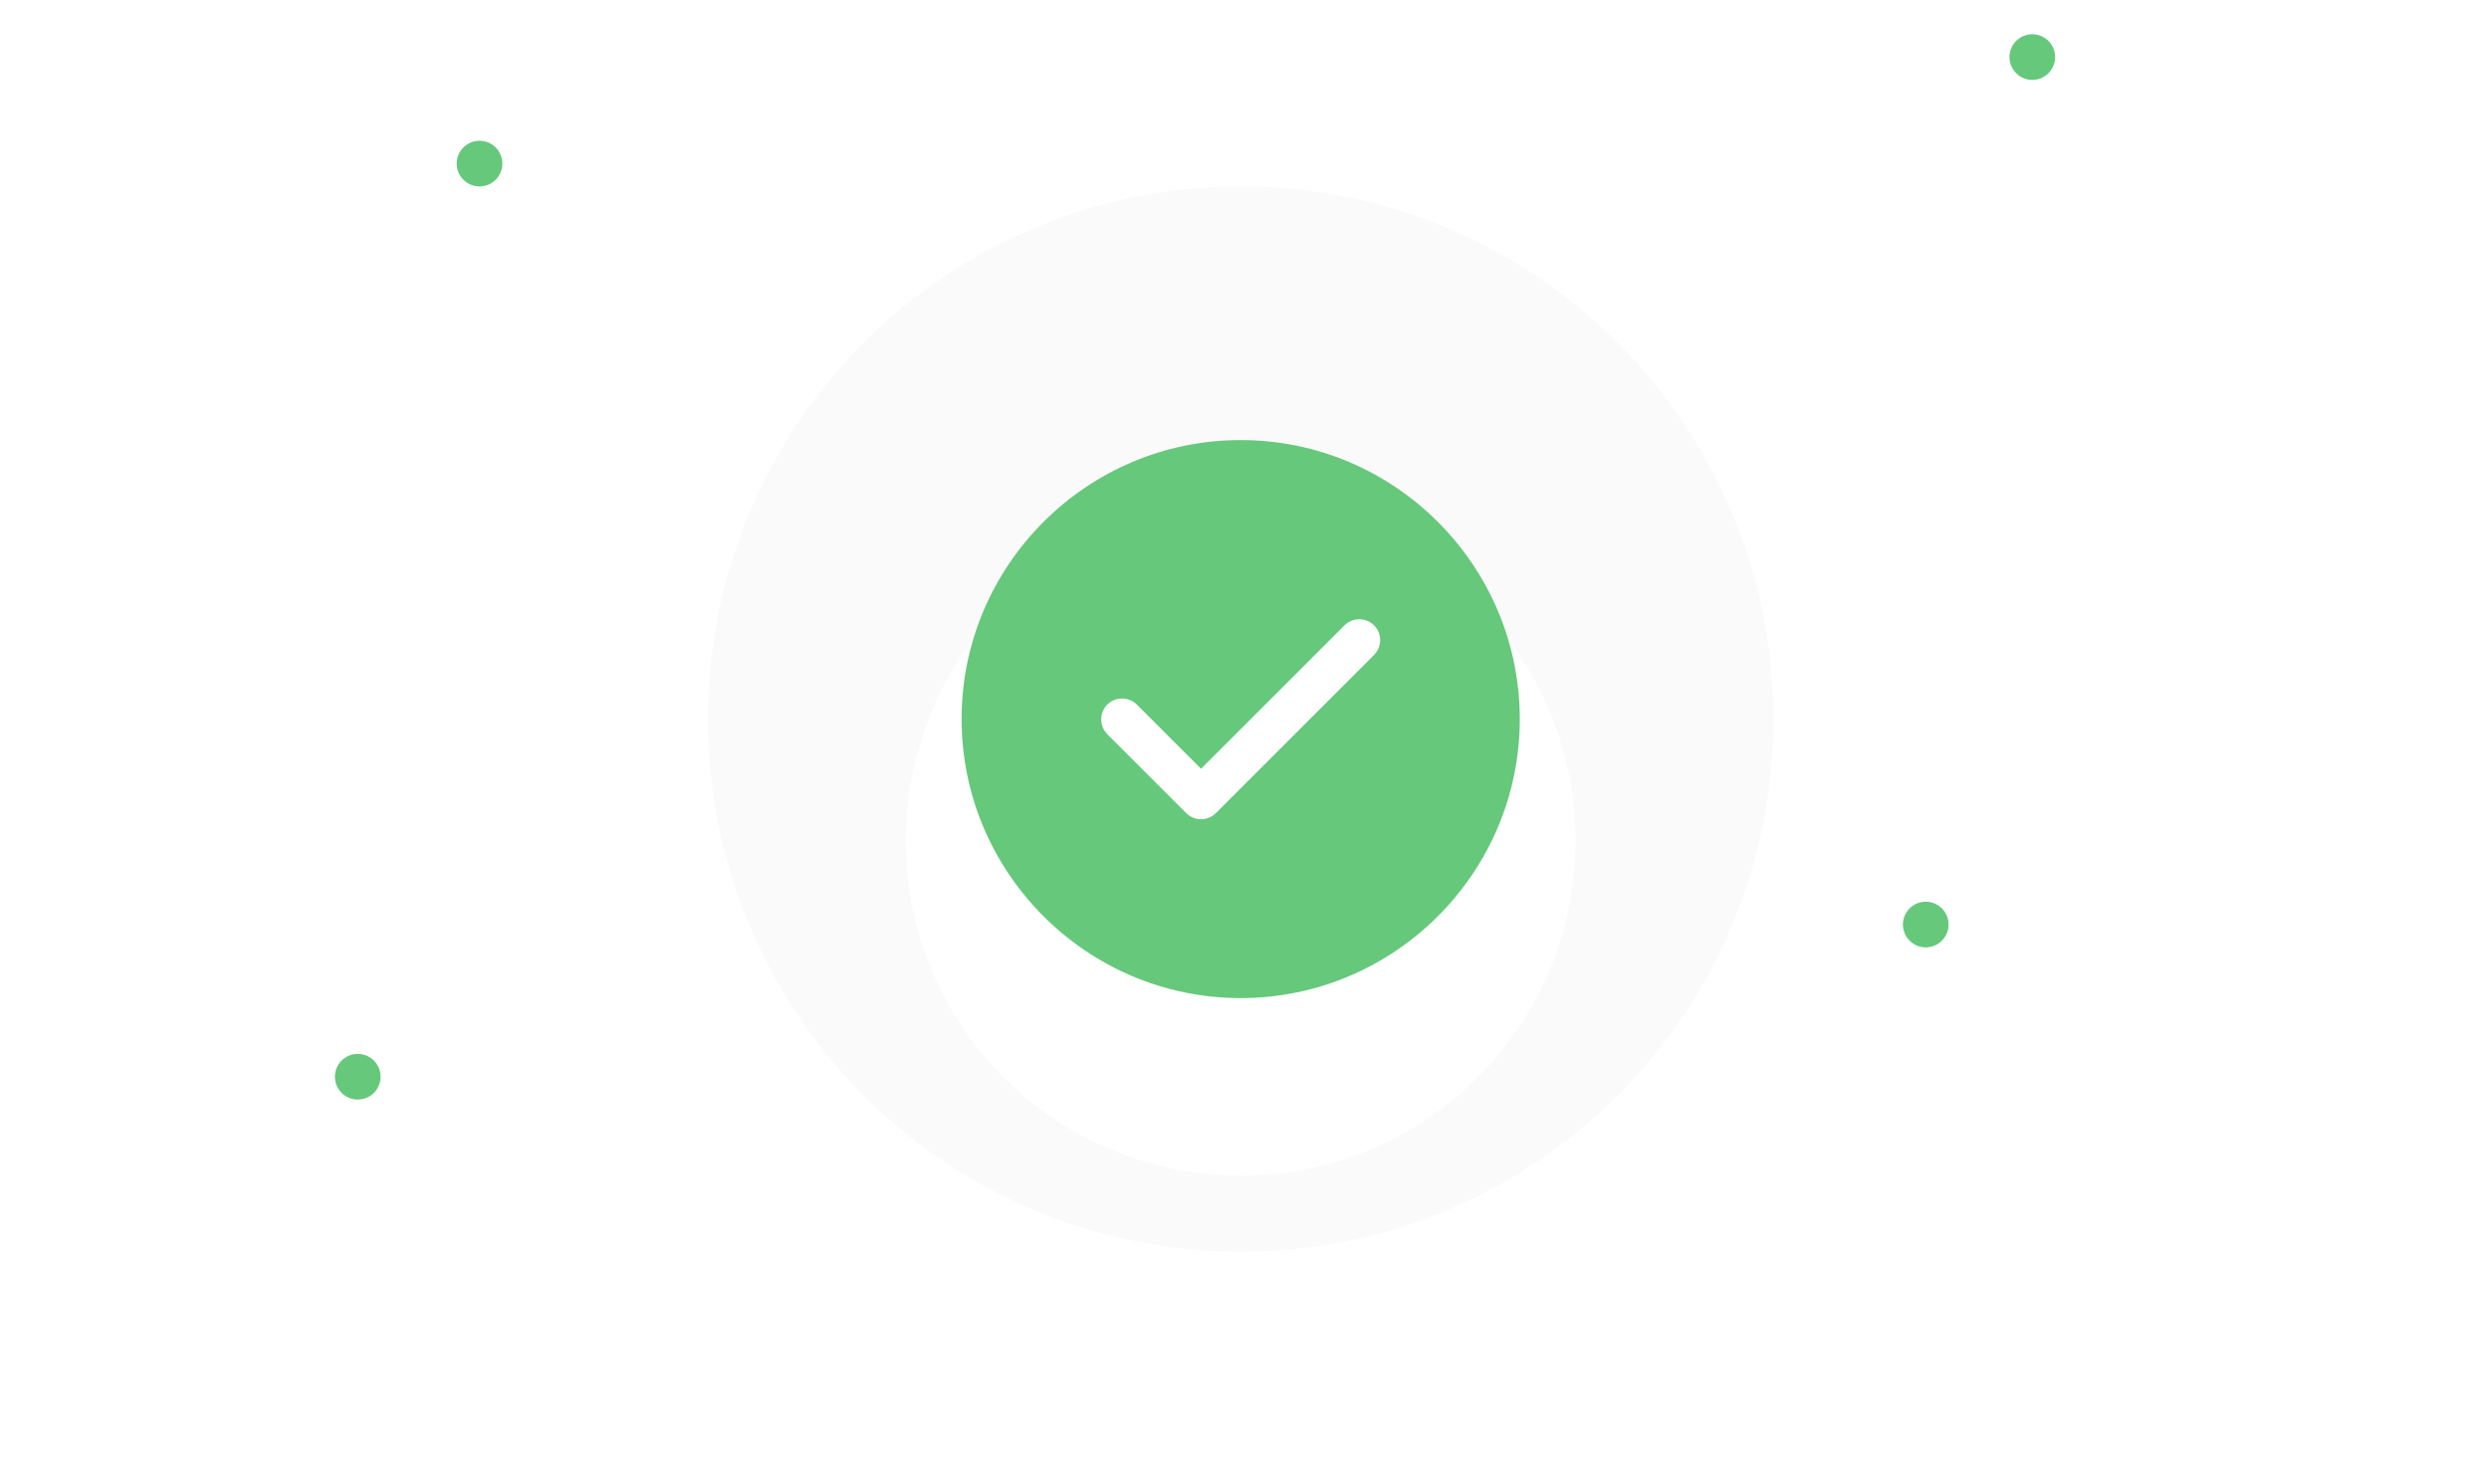 <svg width="327" height="195" viewBox="0 0 327 195" fill="none" xmlns="http://www.w3.org/2000/svg">
<circle cx="163" cy="94.5" r="70" fill="#FAFAFA"/>
<g filter="url(#filter0_d_33_2610)">
<circle cx="163" cy="94.5" r="44" fill="white"/>
</g>
<circle cx="267" cy="7.5" r="3" fill="#66C87B"/>
<circle cx="47" cy="141.5" r="3" fill="#66C87B"/>
<circle cx="63" cy="21.5" r="3" fill="#66C87B"/>
<circle cx="253" cy="121.5" r="3" fill="#66C87B"/>
<path d="M163 57.833C142.796 57.833 126.333 74.297 126.333 94.5C126.333 114.703 142.796 131.167 163 131.167C183.203 131.167 199.666 114.703 199.666 94.5C199.666 74.297 183.203 57.833 163 57.833ZM180.526 86.067L159.736 106.857C159.223 107.37 158.526 107.663 157.793 107.663C157.06 107.663 156.363 107.37 155.85 106.857L145.473 96.48C144.41 95.417 144.41 93.657 145.473 92.593C146.536 91.53 148.296 91.53 149.36 92.593L157.793 101.027L176.64 82.18C177.703 81.117 179.463 81.117 180.526 82.18C181.59 83.243 181.59 84.967 180.526 86.067Z" fill="#66C87B"/>
<defs>
<filter id="filter0_d_33_2610" x="79" y="26.5" width="168" height="168" filterUnits="userSpaceOnUse" color-interpolation-filters="sRGB">
<feFlood flood-opacity="0" result="BackgroundImageFix"/>
<feColorMatrix in="SourceAlpha" type="matrix" values="0 0 0 0 0 0 0 0 0 0 0 0 0 0 0 0 0 0 127 0" result="hardAlpha"/>
<feOffset dy="16"/>
<feGaussianBlur stdDeviation="20"/>
<feComposite in2="hardAlpha" operator="out"/>
<feColorMatrix type="matrix" values="0 0 0 0 0 0 0 0 0 0.306 0 0 0 0 0.698 0 0 0 0.16 0"/>
<feBlend mode="normal" in2="BackgroundImageFix" result="effect1_dropShadow_33_2610"/>
<feBlend mode="normal" in="SourceGraphic" in2="effect1_dropShadow_33_2610" result="shape"/>
</filter>
</defs>
</svg>
